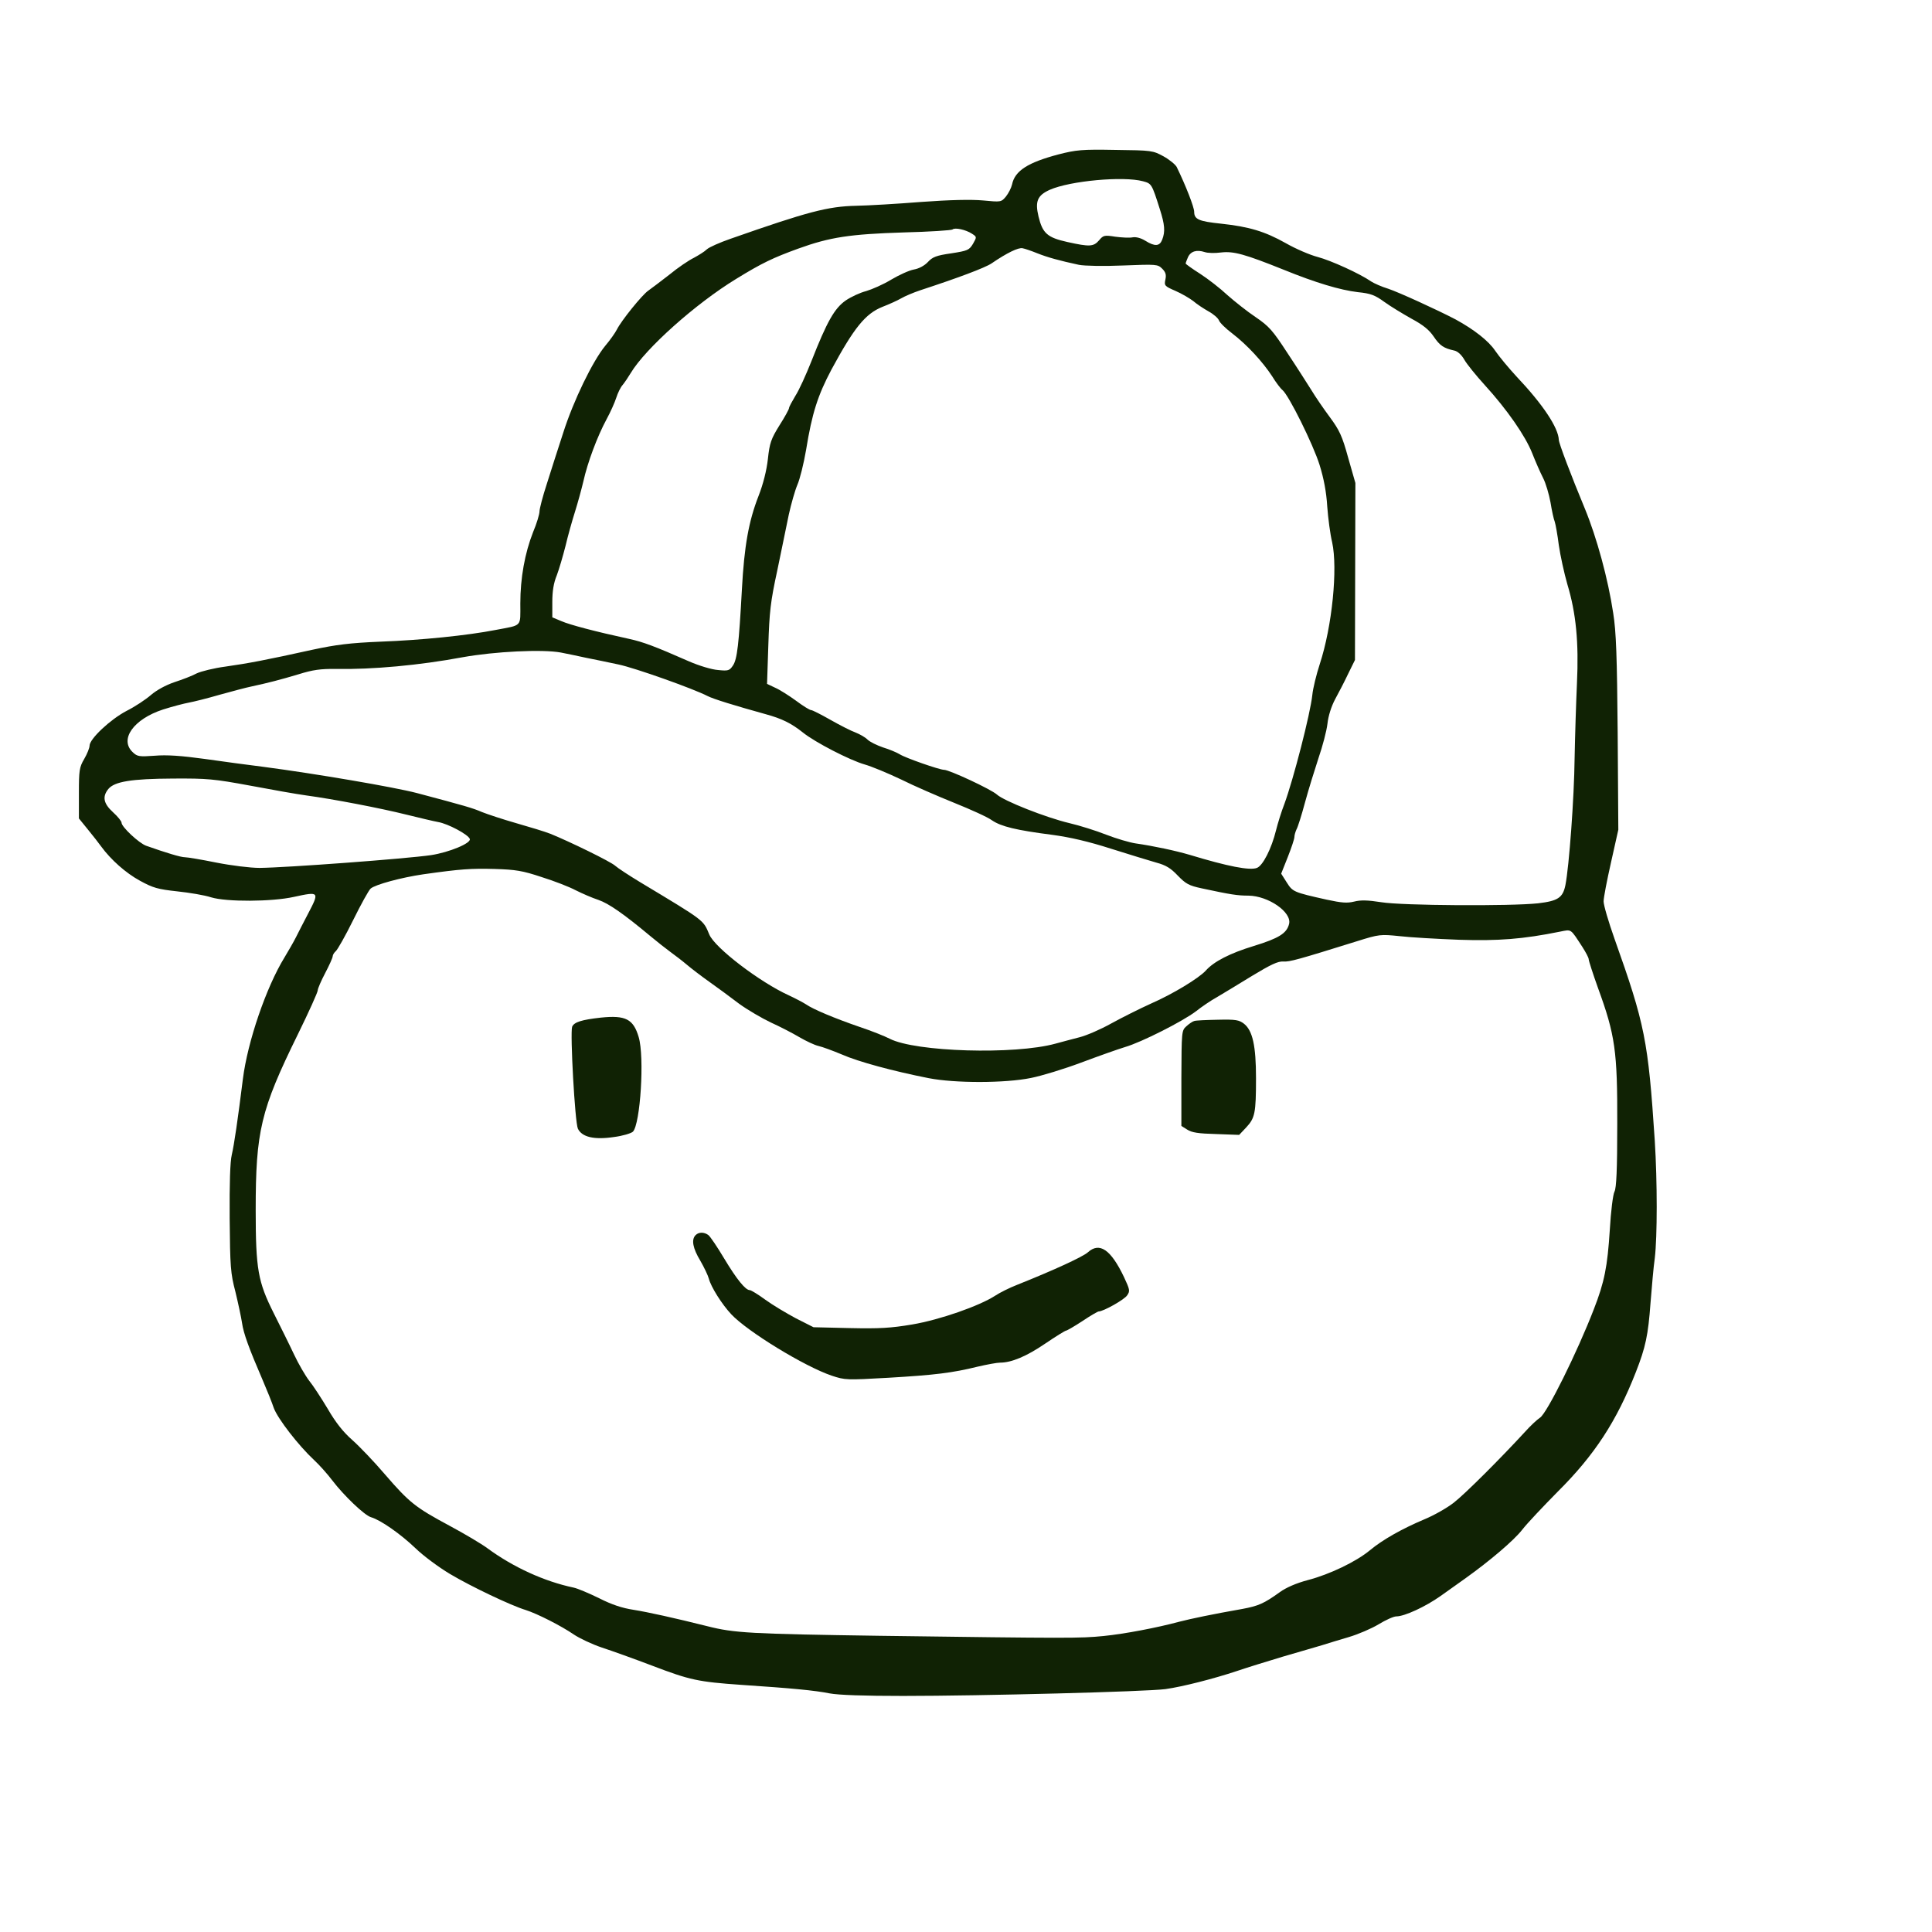 <?xml version="1.0" standalone="no"?>
<!DOCTYPE svg PUBLIC "-//W3C//DTD SVG 20010904//EN"
 "http://www.w3.org/TR/2001/REC-SVG-20010904/DTD/svg10.dtd">
<svg version="1.0" xmlns="http://www.w3.org/2000/svg"
 width="906pt" height="906pt" viewBox="0 0 906 906"
 preserveAspectRatio="xMidYMid meet">

<g transform="translate(0,906) scale(0.1,-0.1)"
fill="#102204" stroke="none">
<path d="M4964 8336 c-144 -38 -205 -77 -218 -141 -4 -17 -17 -42 -29 -57 -22
-26 -23 -26 -107 -18 -56 5 -154 3 -290 -7 -113 -9 -250 -17 -305 -18 -133 -3
-225 -27 -590 -155 -49 -17 -99 -39 -110 -49 -11 -11 -39 -28 -61 -40 -23 -11
-75 -46 -115 -79 -41 -32 -85 -65 -99 -75 -29 -20 -126 -140 -147 -182 -8 -16
-33 -51 -55 -77 -59 -72 -149 -257 -197 -408 -24 -74 -59 -182 -77 -240 -19
-58 -34 -116 -34 -128 0 -13 -13 -57 -30 -97 -39 -99 -60 -216 -60 -335 0
-112 11 -100 -115 -124 -133 -26 -350 -48 -540 -55 -144 -6 -208 -14 -320 -38
-217 -48 -302 -64 -408 -79 -53 -7 -114 -22 -135 -32 -20 -11 -67 -29 -104
-41 -41 -14 -83 -37 -110 -60 -24 -21 -75 -55 -115 -75 -76 -40 -173 -131
-173 -163 0 -10 -11 -38 -25 -62 -23 -39 -25 -54 -25 -161 l0 -118 43 -53 c23
-28 51 -64 61 -78 46 -63 116 -125 182 -161 62 -34 84 -40 175 -50 57 -6 129
-18 159 -28 72 -22 285 -21 388 2 120 26 121 25 66 -80 -20 -38 -45 -87 -56
-109 -11 -22 -36 -65 -54 -95 -86 -140 -173 -395 -195 -570 -24 -192 -41 -308
-52 -355 -8 -33 -11 -134 -10 -298 2 -227 4 -258 27 -345 13 -54 27 -119 31
-146 7 -49 32 -118 98 -271 19 -44 42 -101 51 -128 19 -51 116 -176 189 -244
25 -23 63 -66 85 -95 54 -71 151 -164 182 -173 45 -13 139 -79 208 -145 37
-36 110 -90 162 -121 99 -59 286 -148 355 -169 54 -17 168 -75 226 -115 27
-18 86 -46 131 -61 46 -15 152 -53 236 -85 178 -68 217 -76 417 -90 239 -16
345 -26 415 -40 43 -8 162 -12 345 -12 368 0 1141 20 1230 32 80 11 228 49
336 85 41 14 137 44 214 67 77 22 160 47 185 54 25 8 81 25 125 38 44 13 107
40 140 60 33 20 70 37 83 37 38 0 136 45 208 96 38 27 91 65 118 84 113 81
224 175 264 226 23 30 99 110 167 179 172 171 276 330 366 560 46 117 58 174
69 325 6 74 14 169 20 210 12 100 12 359 0 550 -31 471 -46 546 -189 948 -28
79 -51 157 -51 175 0 18 16 100 35 184 l34 152 -3 453 c-3 359 -7 476 -21 563
-24 160 -77 354 -133 490 -64 154 -122 307 -122 322 -2 57 -74 166 -199 298
-36 39 -81 93 -100 121 -31 46 -99 99 -185 146 -88 46 -268 128 -316 144 -30
9 -66 25 -80 34 -53 37 -190 99 -251 115 -35 9 -103 38 -150 65 -98 55 -172
77 -302 91 -105 11 -127 20 -127 56 0 21 -39 122 -82 210 -6 11 -33 34 -62 50
-50 27 -54 28 -226 30 -157 3 -184 0 -266 -21z m396 -126 c40 -11 41 -11 79
-131 23 -72 26 -105 11 -143 -12 -31 -34 -33 -79 -5 -21 13 -44 19 -60 16 -14
-3 -51 -1 -81 3 -51 8 -56 7 -76 -17 -26 -30 -44 -31 -148 -8 -95 21 -117 41
-136 120 -17 71 -5 99 53 125 95 42 345 65 437 40z m-802 -246 c23 -15 23 -15
5 -47 -18 -30 -25 -33 -102 -45 -70 -10 -88 -17 -110 -41 -16 -17 -42 -31 -66
-35 -22 -4 -70 -26 -107 -48 -36 -22 -89 -45 -116 -53 -28 -7 -71 -27 -96 -44
-53 -37 -88 -99 -161 -285 -25 -63 -58 -136 -75 -162 -16 -27 -30 -52 -30 -58
0 -5 -20 -42 -45 -81 -39 -63 -46 -82 -54 -157 -6 -54 -22 -118 -44 -174 -46
-118 -67 -234 -78 -439 -14 -256 -22 -327 -42 -356 -16 -24 -22 -26 -70 -21
-29 2 -89 20 -137 41 -159 70 -215 91 -280 105 -157 34 -278 66 -317 83 l-43
18 0 72 c0 50 6 89 21 125 11 29 29 91 41 138 11 47 31 118 44 159 13 41 31
107 40 145 19 86 65 210 109 291 18 33 38 78 45 100 7 22 20 49 30 60 9 11 26
36 38 56 69 115 304 325 494 441 122 75 173 99 291 142 149 54 243 68 494 76
123 3 226 10 230 14 11 10 62 -1 91 -20z m307 -92 c48 -19 102 -34 195 -54 26
-5 115 -7 207 -3 156 6 162 6 183 -15 16 -16 20 -28 15 -51 -6 -28 -4 -31 47
-53 30 -13 67 -35 84 -48 16 -14 48 -35 71 -48 24 -13 45 -32 49 -42 3 -10 31
-38 63 -62 69 -53 142 -132 187 -201 17 -28 39 -57 48 -64 30 -25 144 -255
174 -351 20 -64 32 -128 36 -195 4 -55 14 -131 23 -168 27 -123 0 -394 -58
-571 -16 -49 -32 -114 -35 -145 -9 -87 -89 -397 -131 -511 -14 -36 -31 -91
-39 -123 -21 -86 -62 -167 -90 -177 -33 -13 -136 7 -314 61 -68 20 -171 42
-255 54 -27 4 -89 22 -138 41 -48 19 -125 43 -172 54 -110 26 -307 104 -340
134 -26 24 -223 116 -248 116 -21 0 -182 56 -208 73 -13 8 -48 23 -78 32 -29
10 -62 26 -73 37 -11 11 -36 25 -56 33 -20 7 -73 34 -117 59 -44 25 -85 46
-91 46 -7 0 -39 20 -71 44 -33 24 -77 52 -98 61 l-38 18 6 181 c5 156 10 204
42 351 19 94 44 211 54 262 11 50 29 113 40 139 12 27 30 100 41 164 28 173
55 256 119 377 106 196 159 262 239 294 31 12 71 30 88 40 17 10 57 27 90 38
174 57 303 105 334 126 73 50 126 75 145 71 11 -2 43 -13 70 -24z m861 4 c59
7 112 -8 294 -81 150 -61 264 -95 347 -105 61 -6 81 -14 125 -46 29 -21 87
-56 128 -79 54 -29 82 -52 103 -83 29 -43 47 -55 97 -66 15 -3 34 -20 47 -43
12 -21 55 -74 95 -118 105 -115 191 -239 223 -320 15 -38 38 -91 51 -116 13
-25 28 -77 35 -115 6 -38 15 -79 20 -91 4 -12 13 -62 19 -110 7 -48 25 -131
40 -183 41 -136 54 -272 45 -465 -4 -88 -9 -245 -11 -350 -2 -188 -26 -509
-43 -595 -12 -60 -35 -75 -128 -86 -130 -14 -636 -11 -735 5 -64 10 -97 11
-128 3 -33 -8 -58 -6 -128 9 -157 35 -160 37 -188 81 l-26 41 31 78 c17 43 31
85 31 94 0 9 5 25 10 36 6 10 24 67 40 127 16 59 45 152 63 207 19 55 38 127
42 161 4 37 18 81 36 115 16 29 44 83 61 119 l32 65 1 415 1 415 -34 119 c-28
102 -41 129 -86 190 -29 39 -68 96 -86 126 -19 30 -69 109 -113 175 -69 106
-86 125 -149 168 -39 26 -98 73 -132 103 -33 31 -91 76 -128 100 -38 24 -68
46 -68 48 0 3 5 16 11 30 13 28 41 36 78 24 14 -5 48 -6 77 -2z m-3096 -1876
c30 -6 84 -17 120 -25 36 -7 103 -21 150 -31 77 -16 350 -113 418 -148 27 -14
128 -45 272 -85 77 -21 121 -43 175 -86 57 -46 220 -130 290 -150 32 -9 109
-41 170 -70 60 -30 173 -79 250 -110 77 -31 157 -67 177 -82 43 -29 112 -46
283 -68 82 -11 169 -31 275 -65 85 -27 181 -56 212 -65 45 -12 68 -26 101 -61
38 -39 52 -47 113 -60 135 -29 167 -34 218 -34 94 -1 205 -78 191 -133 -11
-44 -48 -67 -165 -103 -112 -34 -188 -73 -226 -116 -32 -35 -153 -109 -256
-154 -53 -24 -137 -66 -186 -93 -50 -28 -117 -57 -149 -65 -32 -8 -83 -22
-113 -30 -192 -53 -657 -39 -778 23 -23 12 -86 37 -140 55 -119 41 -219 83
-252 106 -14 9 -50 28 -80 42 -135 61 -348 223 -374 286 -29 69 -18 61 -324
245 -53 32 -106 67 -117 77 -20 19 -215 114 -304 150 -25 10 -98 32 -161 50
-63 18 -135 42 -160 52 -44 19 -79 29 -305 89 -107 28 -476 91 -720 123 -66 8
-190 25 -275 37 -109 15 -178 20 -235 15 -72 -5 -81 -4 -102 16 -65 60 3 156
142 201 44 14 98 28 120 32 22 4 87 20 145 37 58 16 125 34 150 39 79 17 133
31 220 57 67 21 104 26 175 25 172 -3 391 17 595 55 150 27 374 38 460 22z
m-1458 -624 c100 -19 219 -40 263 -46 126 -17 350 -60 470 -90 61 -15 128 -31
150 -35 46 -8 140 -58 148 -79 8 -20 -97 -63 -181 -76 -116 -17 -681 -59 -805
-60 -43 0 -132 11 -203 25 -69 14 -135 25 -147 25 -19 0 -86 20 -182 54 -33
12 -115 88 -115 108 0 7 -18 29 -40 49 -45 41 -51 73 -22 109 29 35 108 48
304 49 160 1 192 -2 360 -33z m1368 -429 c58 -18 130 -46 160 -62 30 -15 78
-36 106 -45 49 -17 118 -65 244 -170 30 -25 73 -59 95 -75 22 -16 56 -42 76
-59 20 -17 67 -53 105 -80 38 -27 101 -73 140 -103 40 -29 107 -68 149 -88 42
-19 102 -50 134 -69 31 -18 71 -37 89 -41 18 -4 67 -22 110 -40 77 -34 240
-78 407 -111 123 -24 358 -24 480 1 50 10 155 42 235 72 80 30 173 63 206 73
76 22 270 120 333 168 25 20 69 50 98 66 29 17 103 62 165 100 86 52 121 69
146 67 30 -2 69 9 345 95 105 33 111 33 200 24 51 -6 176 -13 279 -17 184 -6
300 3 473 38 56 11 48 16 105 -71 16 -25 30 -51 30 -58 0 -7 20 -69 44 -136
80 -219 91 -295 90 -636 0 -217 -4 -301 -13 -318 -7 -13 -17 -92 -22 -180 -11
-172 -25 -244 -75 -372 -78 -202 -219 -486 -252 -508 -14 -9 -46 -39 -71 -67
-116 -126 -281 -291 -334 -332 -32 -25 -94 -60 -138 -78 -104 -44 -195 -95
-255 -145 -64 -53 -188 -113 -292 -140 -53 -14 -101 -35 -130 -56 -75 -54
-101 -65 -176 -79 -137 -24 -242 -46 -296 -60 -104 -28 -255 -57 -355 -67
-111 -11 -158 -11 -1050 1 -609 9 -682 13 -808 45 -156 39 -278 66 -347 77
-52 8 -101 24 -160 54 -47 23 -101 46 -120 50 -138 29 -284 96 -405 185 -27
20 -106 67 -175 104 -162 87 -190 109 -304 241 -52 61 -122 134 -155 163 -41
36 -77 81 -114 145 -30 50 -69 110 -87 132 -17 22 -50 78 -72 125 -22 47 -65
133 -95 193 -73 146 -84 204 -84 482 0 370 23 469 197 823 52 106 94 199 94
208 0 8 16 45 35 81 19 36 35 72 35 78 0 7 7 18 15 25 8 7 45 72 81 145 36 73
73 140 82 148 22 19 144 52 247 67 177 25 225 28 335 25 98 -3 130 -8 220 -38z"/>
<path d="M2818 4288 c-90 -10 -126 -21 -135 -43 -10 -29 13 -448 27 -478 19
-39 75 -53 169 -39 40 5 80 17 89 25 35 36 55 351 27 444 -25 84 -61 103 -177
91z"/>
<path d="M5600 4272 c-8 -2 -25 -14 -37 -25 -22 -20 -22 -25 -23 -243 l0 -224
27 -17 c21 -14 53 -19 135 -21 l109 -4 33 35 c41 44 46 67 46 231 0 152 -16
223 -56 255 -23 18 -39 21 -123 19 -53 -1 -103 -3 -111 -6z"/>
<path d="M3262 3268 c-21 -21 -13 -62 22 -120 18 -31 36 -69 40 -84 10 -39 61
-120 105 -167 77 -82 344 -245 471 -288 63 -21 70 -21 265 -10 221 13 301 23
419 52 43 10 91 19 106 19 53 0 123 29 211 89 50 34 94 61 98 61 4 0 39 20 77
45 37 25 72 45 76 45 22 0 122 56 134 76 14 20 12 27 -15 85 -62 130 -115 166
-170 116 -24 -21 -158 -83 -331 -152 -36 -14 -82 -37 -103 -51 -74 -48 -259
-113 -389 -135 -101 -17 -153 -20 -293 -17 l-170 4 -83 42 c-45 24 -110 63
-143 87 -34 25 -67 45 -73 45 -20 0 -61 50 -121 150 -31 52 -64 101 -73 108
-20 15 -45 15 -60 0z"/>
</g>
</svg>
